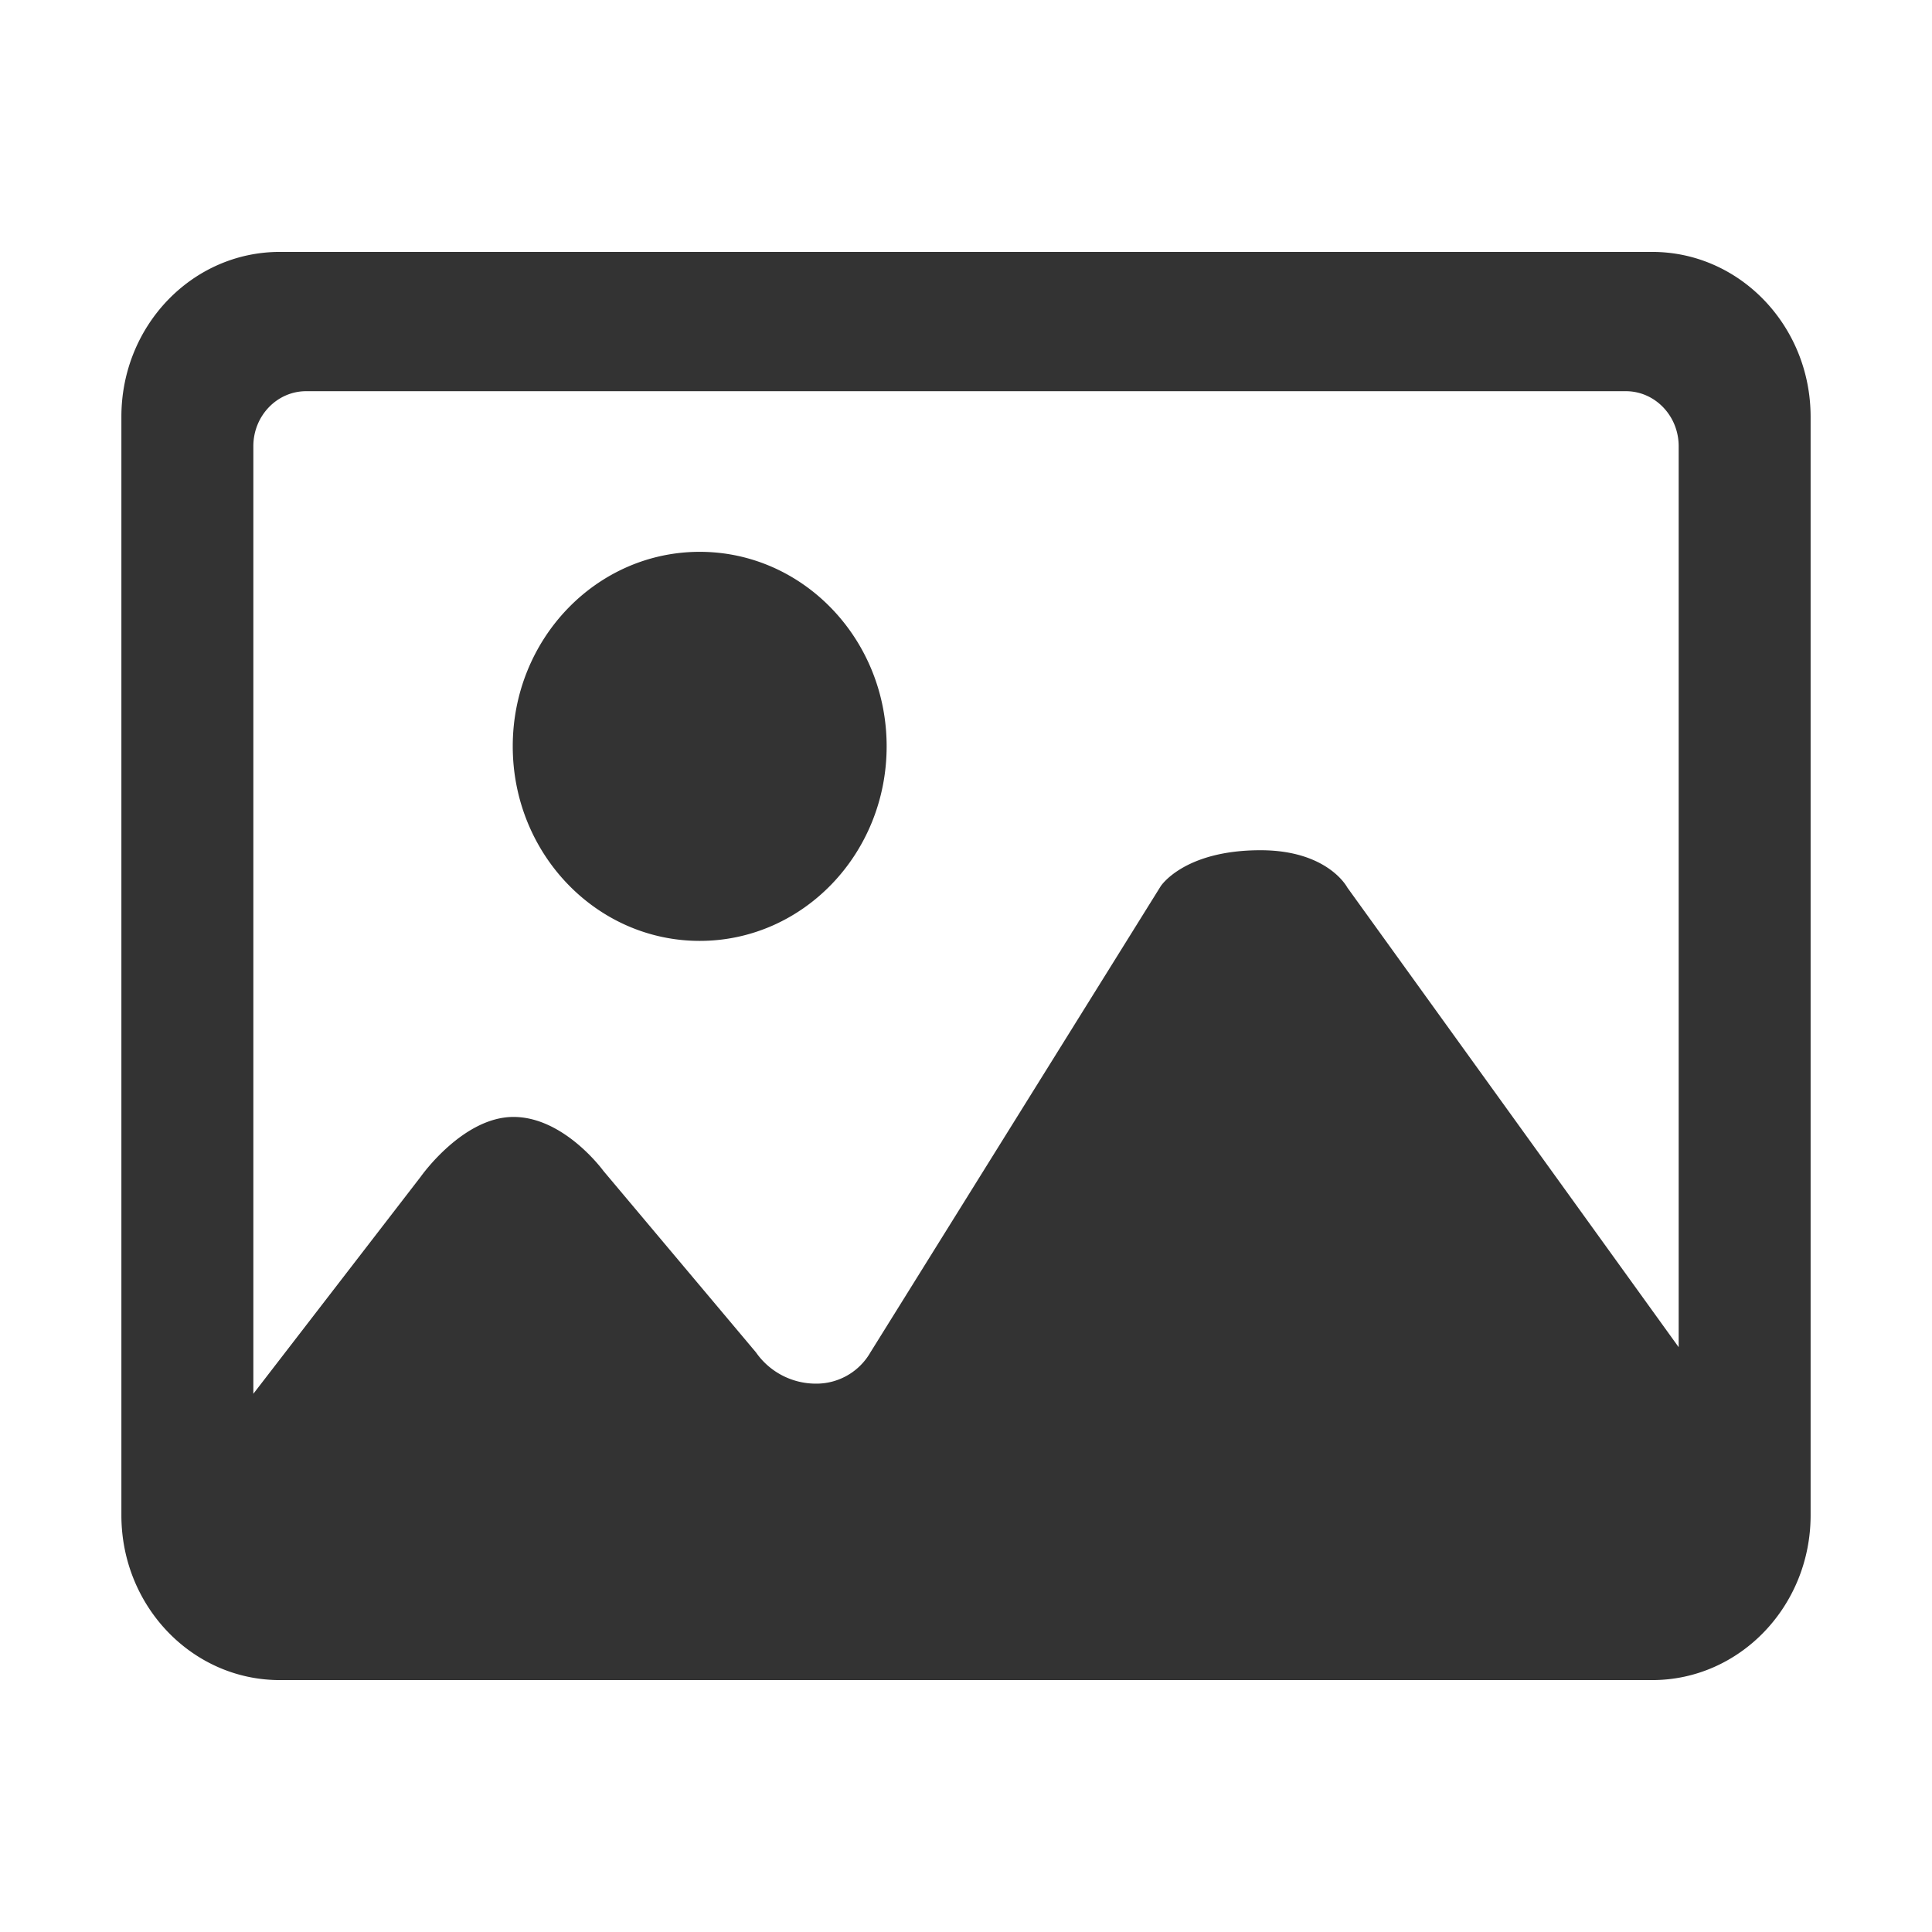 <?xml version="1.0" standalone="no"?><!DOCTYPE svg PUBLIC "-//W3C//DTD SVG 1.1//EN" "http://www.w3.org/Graphics/SVG/1.1/DTD/svg11.dtd"><svg class="icon" width="200px" height="200.00px" viewBox="0 0 1024 1024" version="1.1" xmlns="http://www.w3.org/2000/svg"><path fill="#333333" d="M875.71 133.52H148.29c-46.38 0-83.95 39.09-83.95 87.33v582.27c0 48.23 37.57 87.36 83.95 87.36h727.42c46.35 0 83.95-39.13 83.95-87.36V220.85c-0.04-48.24-37.66-87.33-83.95-87.33z m14 580.49L714.07 470.35s-10.19-19.71-46-19.71c-40.67 0-52.89 19.1-52.89 19.1L461.33 716.8a33 33 0 0 1-28.89 16.56 38.69 38.69 0 0 1-31.75-16.56l-80.88-96.21S299.08 592 272.15 592s-49.1 31.6-49.1 31.6l-88.77 115.13V236.47c0-16.05 12.53-29.13 28-29.13h699.45c15.46 0 28 13.07 28 29.13V714zM469.94 395.56c0 57-44.35 103.13-99.07 103.13s-99.1-46.19-99.1-103.13 44.39-103.08 99.1-103.08 99.07 46.18 99.07 103.08z" /></svg>